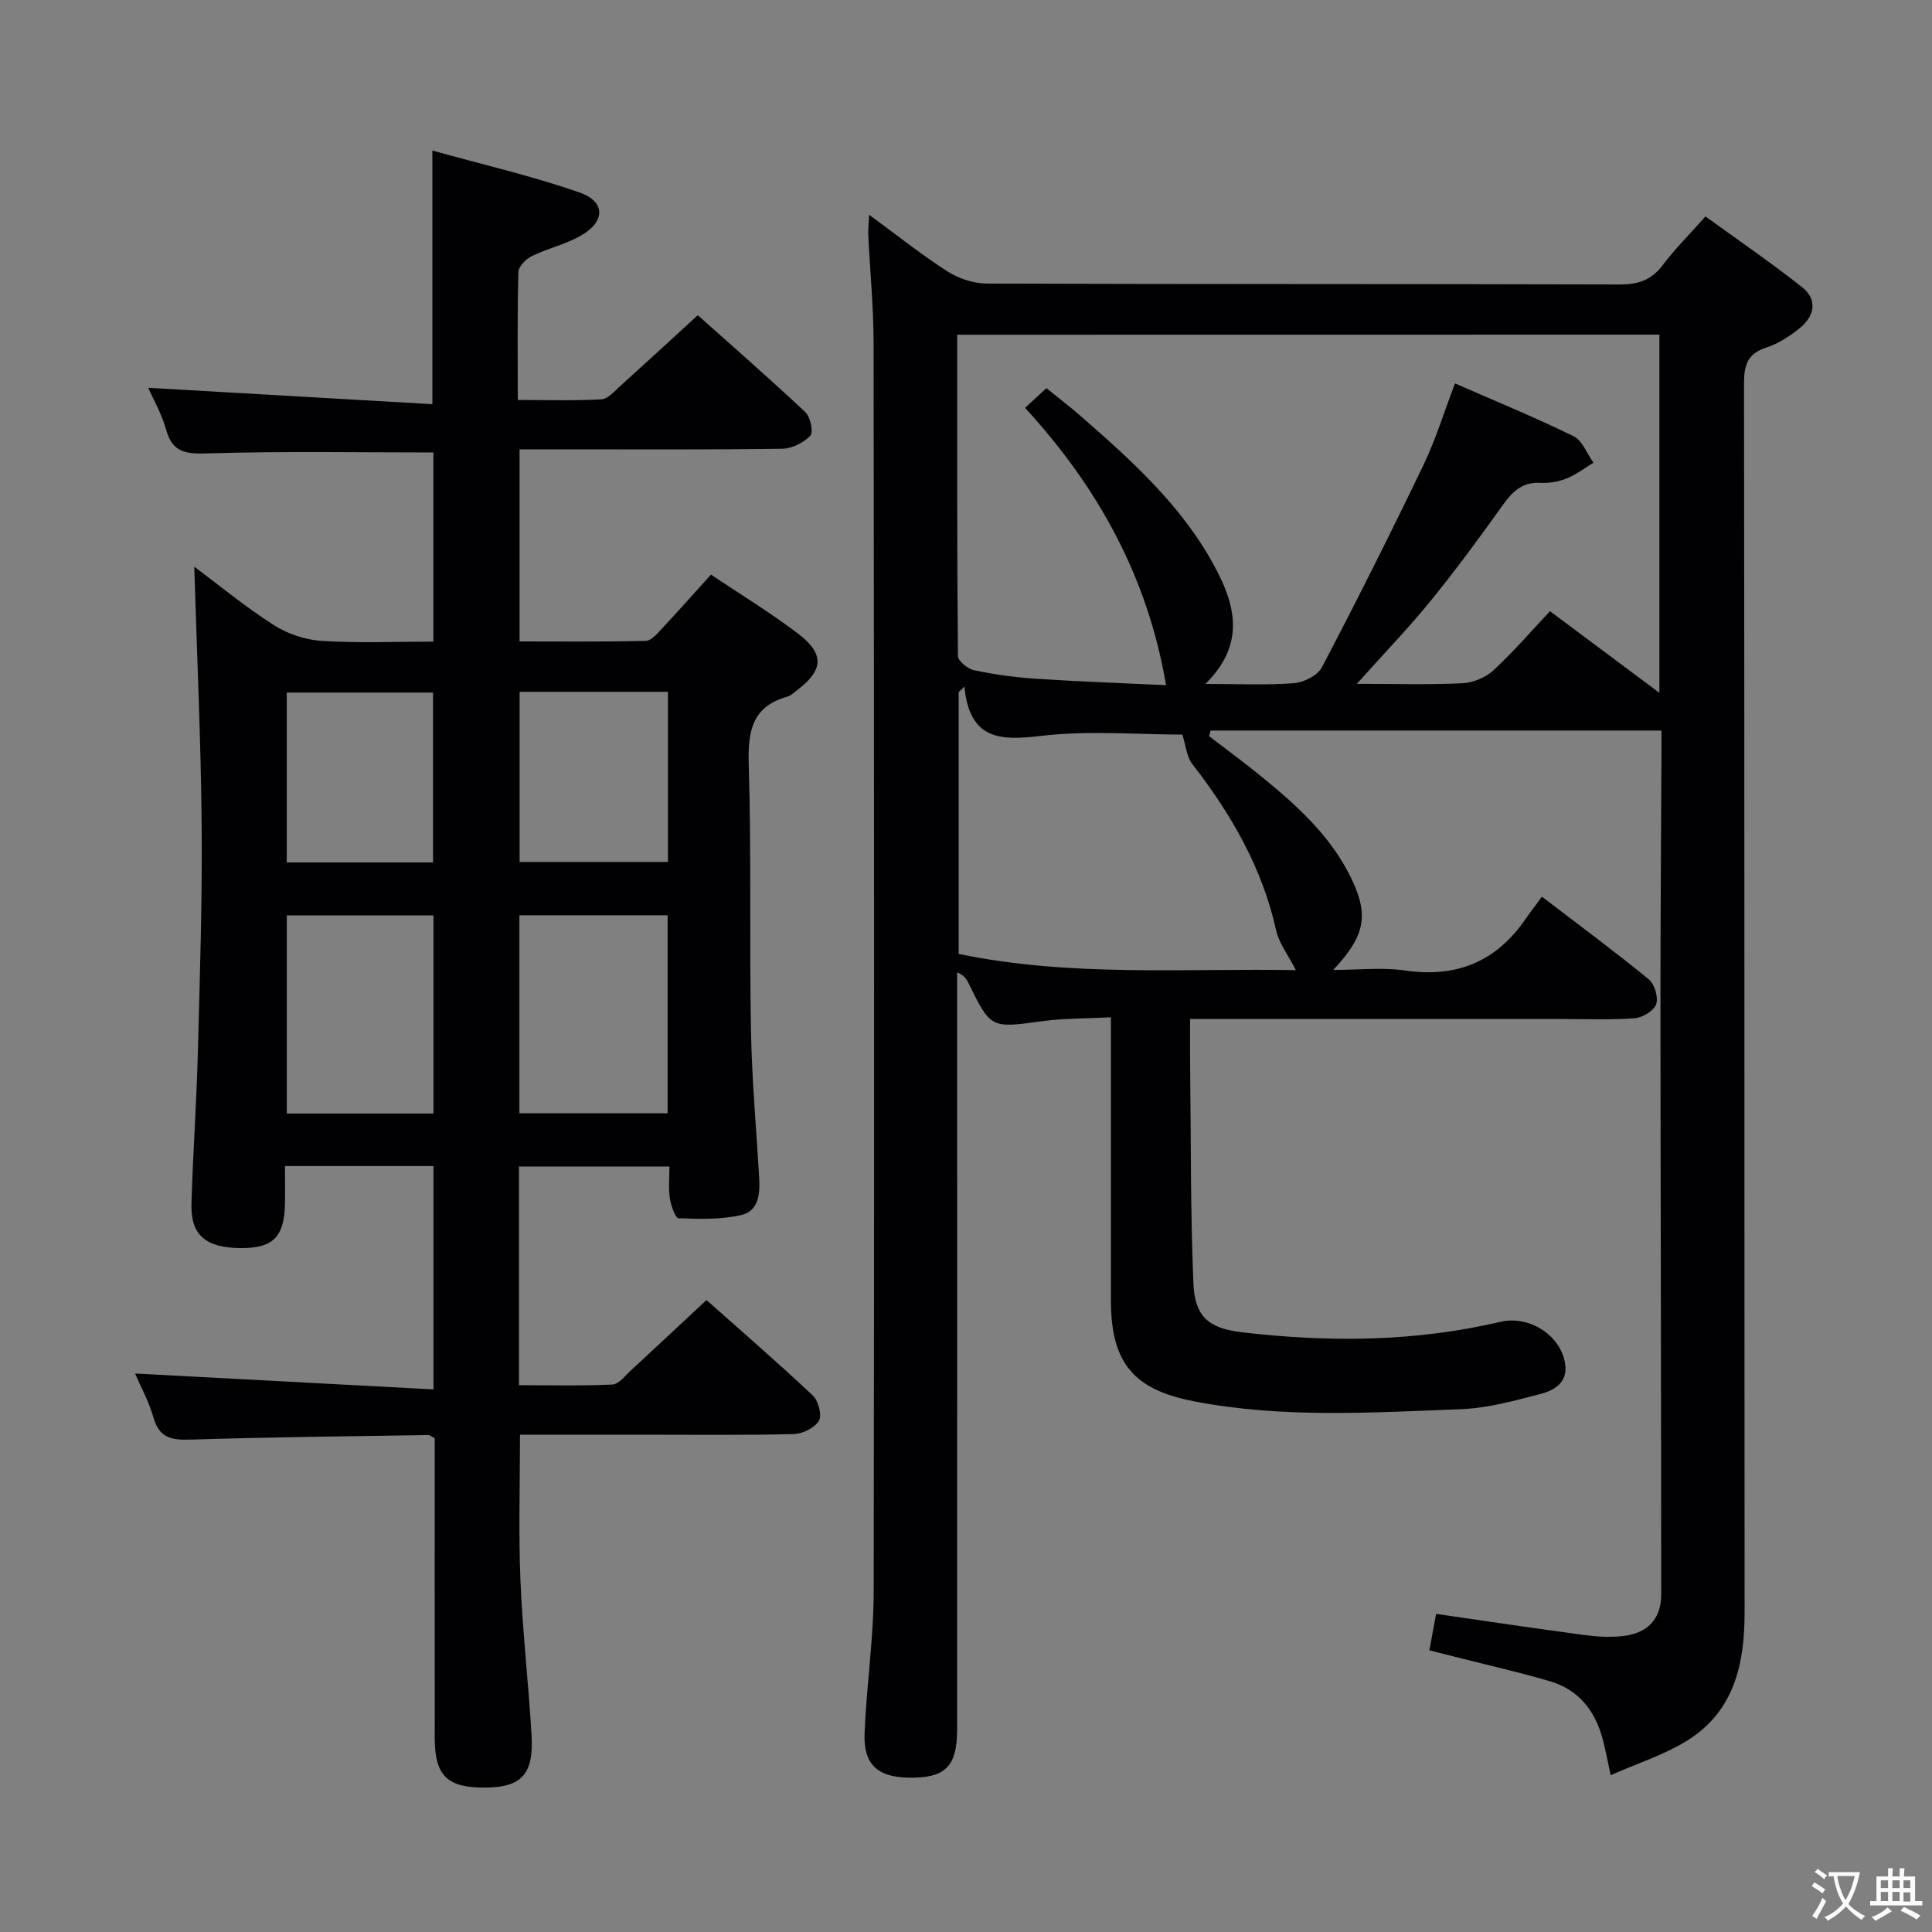 <svg enable-background="new 0 0 400 400" viewBox="0 0 400 400" xmlns="http://www.w3.org/2000/svg"><rect x="0" y="0" width="400" height="400" fill="#808080" stroke="none"/><path d="m179.94 44.46c5.8 4.25 10.83 8.28 16.22 11.73 2.33 1.49 5.43 2.51 8.18 2.52 43.66.15 87.32.06 130.97.19 3.83.01 6.59-.89 8.94-4.01 2.49-3.31 5.45-6.26 8.85-10.08 6.74 4.9 13.55 9.54 19.99 14.64 3.3 2.61 2.61 6.01-.5 8.51-2.04 1.64-4.39 3.19-6.85 3.98-3.9 1.25-4.66 3.59-4.66 7.41.11 84.82.06 169.63.12 254.45.01 10.7-2.14 20.43-11.77 26.5-4.79 3.01-10.37 4.76-15.96 7.24-.7-3.2-1.07-5.31-1.62-7.38-1.55-5.85-4.91-10.28-10.84-12.04-6.51-1.93-13.15-3.41-19.74-5.09-1.74-.44-3.47-.88-5.33-1.35.5-2.72.95-5.13 1.39-7.54 10.4 1.5 20.55 3.02 30.73 4.38 2.62.35 5.35.51 7.96.21 5.11-.58 7.92-3.57 7.92-8.59-.01-40.82-.14-81.64-.16-122.46-.01-17.16.14-34.31.21-51.47.01-1.81 0-3.63 0-4.96-31.34 0-62.34 0-93.34 0-.11.39-.22.77-.33 1.16 3.47 2.66 6.99 5.25 10.39 8 7.4 6 14.52 12.3 18.85 21.02 3.92 7.89 3.22 12.18-3.52 19.38 5.48 0 10.21-.56 14.77.11 10.56 1.56 18.79-1.69 24.88-10.43 1.05-1.51 2.17-2.96 3.55-4.84 8 6.12 15.19 11.43 22.1 17.09 1.22 1 2.05 3.76 1.55 5.18-.48 1.37-2.86 2.78-4.49 2.9-5.14.37-10.32.15-15.49.15-23.5 0-46.99 0-70.49 0-1.8 0-3.61 0-6.02 0 0 3.69-.03 6.98.01 10.27.17 14.81.06 29.63.67 44.42.28 6.85 3.04 9.35 10.02 10.17 17.94 2.11 35.84 2 53.54-2.16 5.92-1.39 12.41 2.69 13.39 8.58.66 3.93-2.18 5.59-5.04 6.34-5.44 1.42-11.01 2.96-16.57 3.17-18.43.7-36.93 1.91-55.25-1.64-12.61-2.44-17.17-8.06-17.17-21 0-19.15 0-38.3 0-58.5-4.94.26-9.65.19-14.27.81-10.6 1.44-10.58 1.57-15.29-8.04-.39-.8-.94-1.53-2.27-2.07v5.25c0 50.49.01 100.98-.01 151.47 0 7.77-2.46 10.16-10.16 10-6.36-.13-9.27-2.78-9-9.24.4-9.79 1.88-19.57 1.89-29.35.14-86.15.08-172.3-.02-258.45-.01-7.47-.75-14.94-1.11-22.42-.04-1.06.09-2.15.18-4.12zm18.24 24.84c0 22.58-.05 44.55.15 66.53.01 1.03 2.06 2.67 3.38 2.95 4.21.87 8.51 1.47 12.81 1.75 9.22.6 18.45.93 26.9 1.33-3.81-22.44-14.15-41.06-29.2-57.42 1.84-1.69 3.11-2.85 4.43-4.07 2.52 2.04 4.77 3.75 6.9 5.6 10.69 9.32 21.24 18.78 28.04 31.53 4.22 7.91 6.27 15.87-2.01 24.1 6.87 0 12.64.29 18.37-.16 2.04-.16 4.87-1.61 5.75-3.3 7.24-13.83 14.25-27.79 21.01-41.86 2.56-5.33 4.3-11.05 6.53-16.9 8.53 3.74 16.67 7.07 24.56 10.94 1.83.9 2.76 3.61 4.11 5.48-1.85 1.12-3.6 2.48-5.59 3.27-1.65.66-3.59.99-5.37.9-3.65-.2-5.7 1.66-7.69 4.43-4.83 6.77-9.76 13.48-15 19.93-4.58 5.64-9.64 10.88-15.34 17.25 8.02 0 14.96.21 21.88-.12 2.2-.11 4.78-1.19 6.4-2.68 4.14-3.83 7.85-8.13 11.71-12.24 7.91 5.9 15.17 11.32 22.65 16.9 0-25.14 0-49.67 0-74.16-48.52.02-96.62.02-145.38.02zm1.49 72.86c-.4.38-.79.76-1.19 1.14v54.2c23.24 4.81 46.42 2.96 69.81 3.35-1.64-3.22-3.49-5.57-4.07-8.2-2.88-12.98-9.3-24.07-17.34-34.43-1.2-1.54-1.36-3.89-2.09-6.13-9.1 0-19.31-.9-29.28.27-8.46 1-14.75.86-15.84-10.2z" fill="#010103"/><path d="m89.75 241.42c-10.33 0-20.25 0-30.75 0 0 2.85.06 5.46-.01 8.07-.19 6.69-2.56 8.96-9.19 8.91-7.26-.06-10.35-2.7-10.16-9.22.31-10.47 1.05-20.94 1.33-31.41.41-15.64.92-31.29.78-46.93-.16-17.78-.99-35.55-1.53-53.52 5.15 3.85 10.56 8.32 16.44 12.08 2.87 1.84 6.55 3.08 9.94 3.29 7.59.48 15.24.15 23.13.15 0-13.42 0-26.33 0-39.16-15.53 0-30.97-.28-46.38.18-4.55.14-7.6.1-8.98-4.96-.89-3.25-2.65-6.26-3.68-8.61 19.55 1.13 39.04 2.25 58.83 3.39 0-17.92 0-34.62 0-52.51 10.26 2.86 20.53 5.22 30.43 8.67 5.49 1.91 5.41 6.05.26 8.98-3.14 1.78-6.81 2.6-10.08 4.19-1.22.6-2.77 2.15-2.8 3.3-.24 8.62-.13 17.25-.13 26.5 6.1 0 11.71.18 17.3-.13 1.35-.08 2.71-1.67 3.91-2.75 5.19-4.68 10.33-9.42 16.06-14.67 6.86 6.13 14.7 12.97 22.28 20.08 1.05.99 1.7 4.16 1.02 4.87-1.4 1.46-3.82 2.67-5.83 2.7-15.33.21-30.66.12-46 .12-2.66 0-5.32 0-8.37 0v39.77c8.65 0 17.4.1 26.15-.12 1.16-.03 2.42-1.57 3.4-2.62 3.29-3.51 6.48-7.11 10.08-11.1 6.19 4.17 12.42 7.94 18.17 12.34 5.38 4.13 5.07 7.48-.28 11.55-.66.5-1.3 1.17-2.06 1.38-7.38 2.05-8.21 7.22-8.01 14.05.55 18.31.13 36.66.46 54.98.18 10.13 1.09 20.25 1.69 30.38.2 3.33 0 7.04-3.64 7.9-4.18.99-8.68.84-13.03.69-.68-.02-1.59-2.65-1.82-4.15-.31-2.07-.08-4.22-.08-6.57-10.74 0-20.8 0-31.15 0v45.28c6.51 0 12.95.17 19.36-.14 1.32-.06 2.62-1.83 3.82-2.93 5.13-4.73 10.22-9.5 15.64-14.56 6.95 6.18 14.61 12.81 21.99 19.74 1.17 1.09 1.97 4.1 1.29 5.25-.87 1.48-3.39 2.72-5.23 2.76-10.49.26-21 .13-31.49.13-8.31 0-16.63 0-25.17 0 0 10.24-.32 20.18.09 30.08.44 10.79 1.7 21.54 2.31 32.32.44 7.93-2.14 10.59-9.49 10.66-7.96.08-10.56-2.42-10.56-10.27-.02-20.69-.01-41.35-.01-62.05-.54-.27-.96-.68-1.38-.67-16.48.26-32.96.44-49.42.95-3.81.12-6.24-.45-7.41-4.52-.98-3.42-2.74-6.62-3.83-9.17 20.58 1.1 41.03 2.18 61.79 3.29 0-16.18 0-30.95 0-46.24zm48.47-51.92c-10.42 0-20.47 0-30.68 0v41h30.68c0-13.85 0-27.38 0-41zm-48.48.03c-10.36 0-20.39 0-30.36 0v41.02h30.36c0-13.69 0-27.11 0-41.02zm17.84-46.3v35.23h30.71c0-11.92 0-23.48 0-35.23-10.37 0-20.44 0-30.71 0zm-17.93 35.33c0-11.94 0-23.62 0-35.17-10.4 0-20.44 0-30.28 0v35.17z" fill="#010103"/><g fill="#fcfafa"><path d="m377.9 391.2c-.2.3-.4.5-.6.8-.7-.6-1.4-1-2.2-1.5.2-.3.4-.5.5-.8.6.4 1.4.8 2.3 1.5zm-1.8 6.1c-.2-.2-.5-.4-.9-.6.4-.6.8-1.2 1.2-1.9s.7-1.3.9-1.9c.3.3.5.5.8.7-.7 1.3-1.4 2.6-2 3.7zm2.2-9c-.3.3-.5.5-.6.8-.6-.6-1.3-1.1-2-1.5.3-.3.5-.5.6-.7.6.5 1.3.9 2 1.4zm.3.2v-.9h2 4.5c-.3 1.3-.6 2.5-1 3.6s-.9 2.1-1.4 3c.4.5 1 1 1.6 1.4s1.2.8 1.9 1.1c-.3.2-.5.4-.8.8-.4-.3-1-.7-1.6-1.2s-1.2-1.1-1.6-1.6c-.5.6-1.1 1.1-1.7 1.6s-1.4.9-2.1 1.4c-.1-.3-.3-.5-.7-.8.6-.2 1.2-.5 1.9-1s1.4-1.1 2-1.8c-.5-.8-.9-1.6-1.2-2.5s-.6-2-.8-3.2c-.4.1-.7.1-1 .1zm2.5 2.7c.3 1 .7 1.7 1 2.2.3-.5.6-1.1 1-2s.6-1.9.9-3h-3.2-.4c.1.9.3 1.8.7 2.8z"/><path d="m396.5 388.5v1.5 3.6h1.5v.9c-.4 0-1 0-1.7 0h-7.9c-.5 0-.9 0-1.2 0v-.9h1.3v-3.5c0-.7 0-1.2 0-1.6h2.4c0-.8 0-1.4 0-1.7h1c0 .3-.1.8-.1 1.7h1.5c0-.8 0-1.4 0-1.7h1c0 .3-.1.9-.1 1.7zm-8.2 9.2c-.2-.3-.5-.5-.8-.8.8-.3 1.4-.6 1.9-.9s1-.7 1.4-1.1c.3.3.6.5.9.8-1.6 1-2.8 1.6-3.4 2zm2.6-6.8v-1.6h-1.5v1.6zm0 2.7v-1.9h-1.5v1.9zm2.4-2.7v-1.6h-1.5v1.6zm0 2.7v-1.9h-1.5v1.9zm.2 2 .7-.8c.4.2.9.5 1.6.8s1.3.7 1.8 1c-.3.3-.5.5-.8.8-.4-.3-1.5-1-3.3-1.8zm2-4.7v-1.6h-1.4v1.6zm0 2.8v-1.9h-1.4v1.9z"/></g></svg>